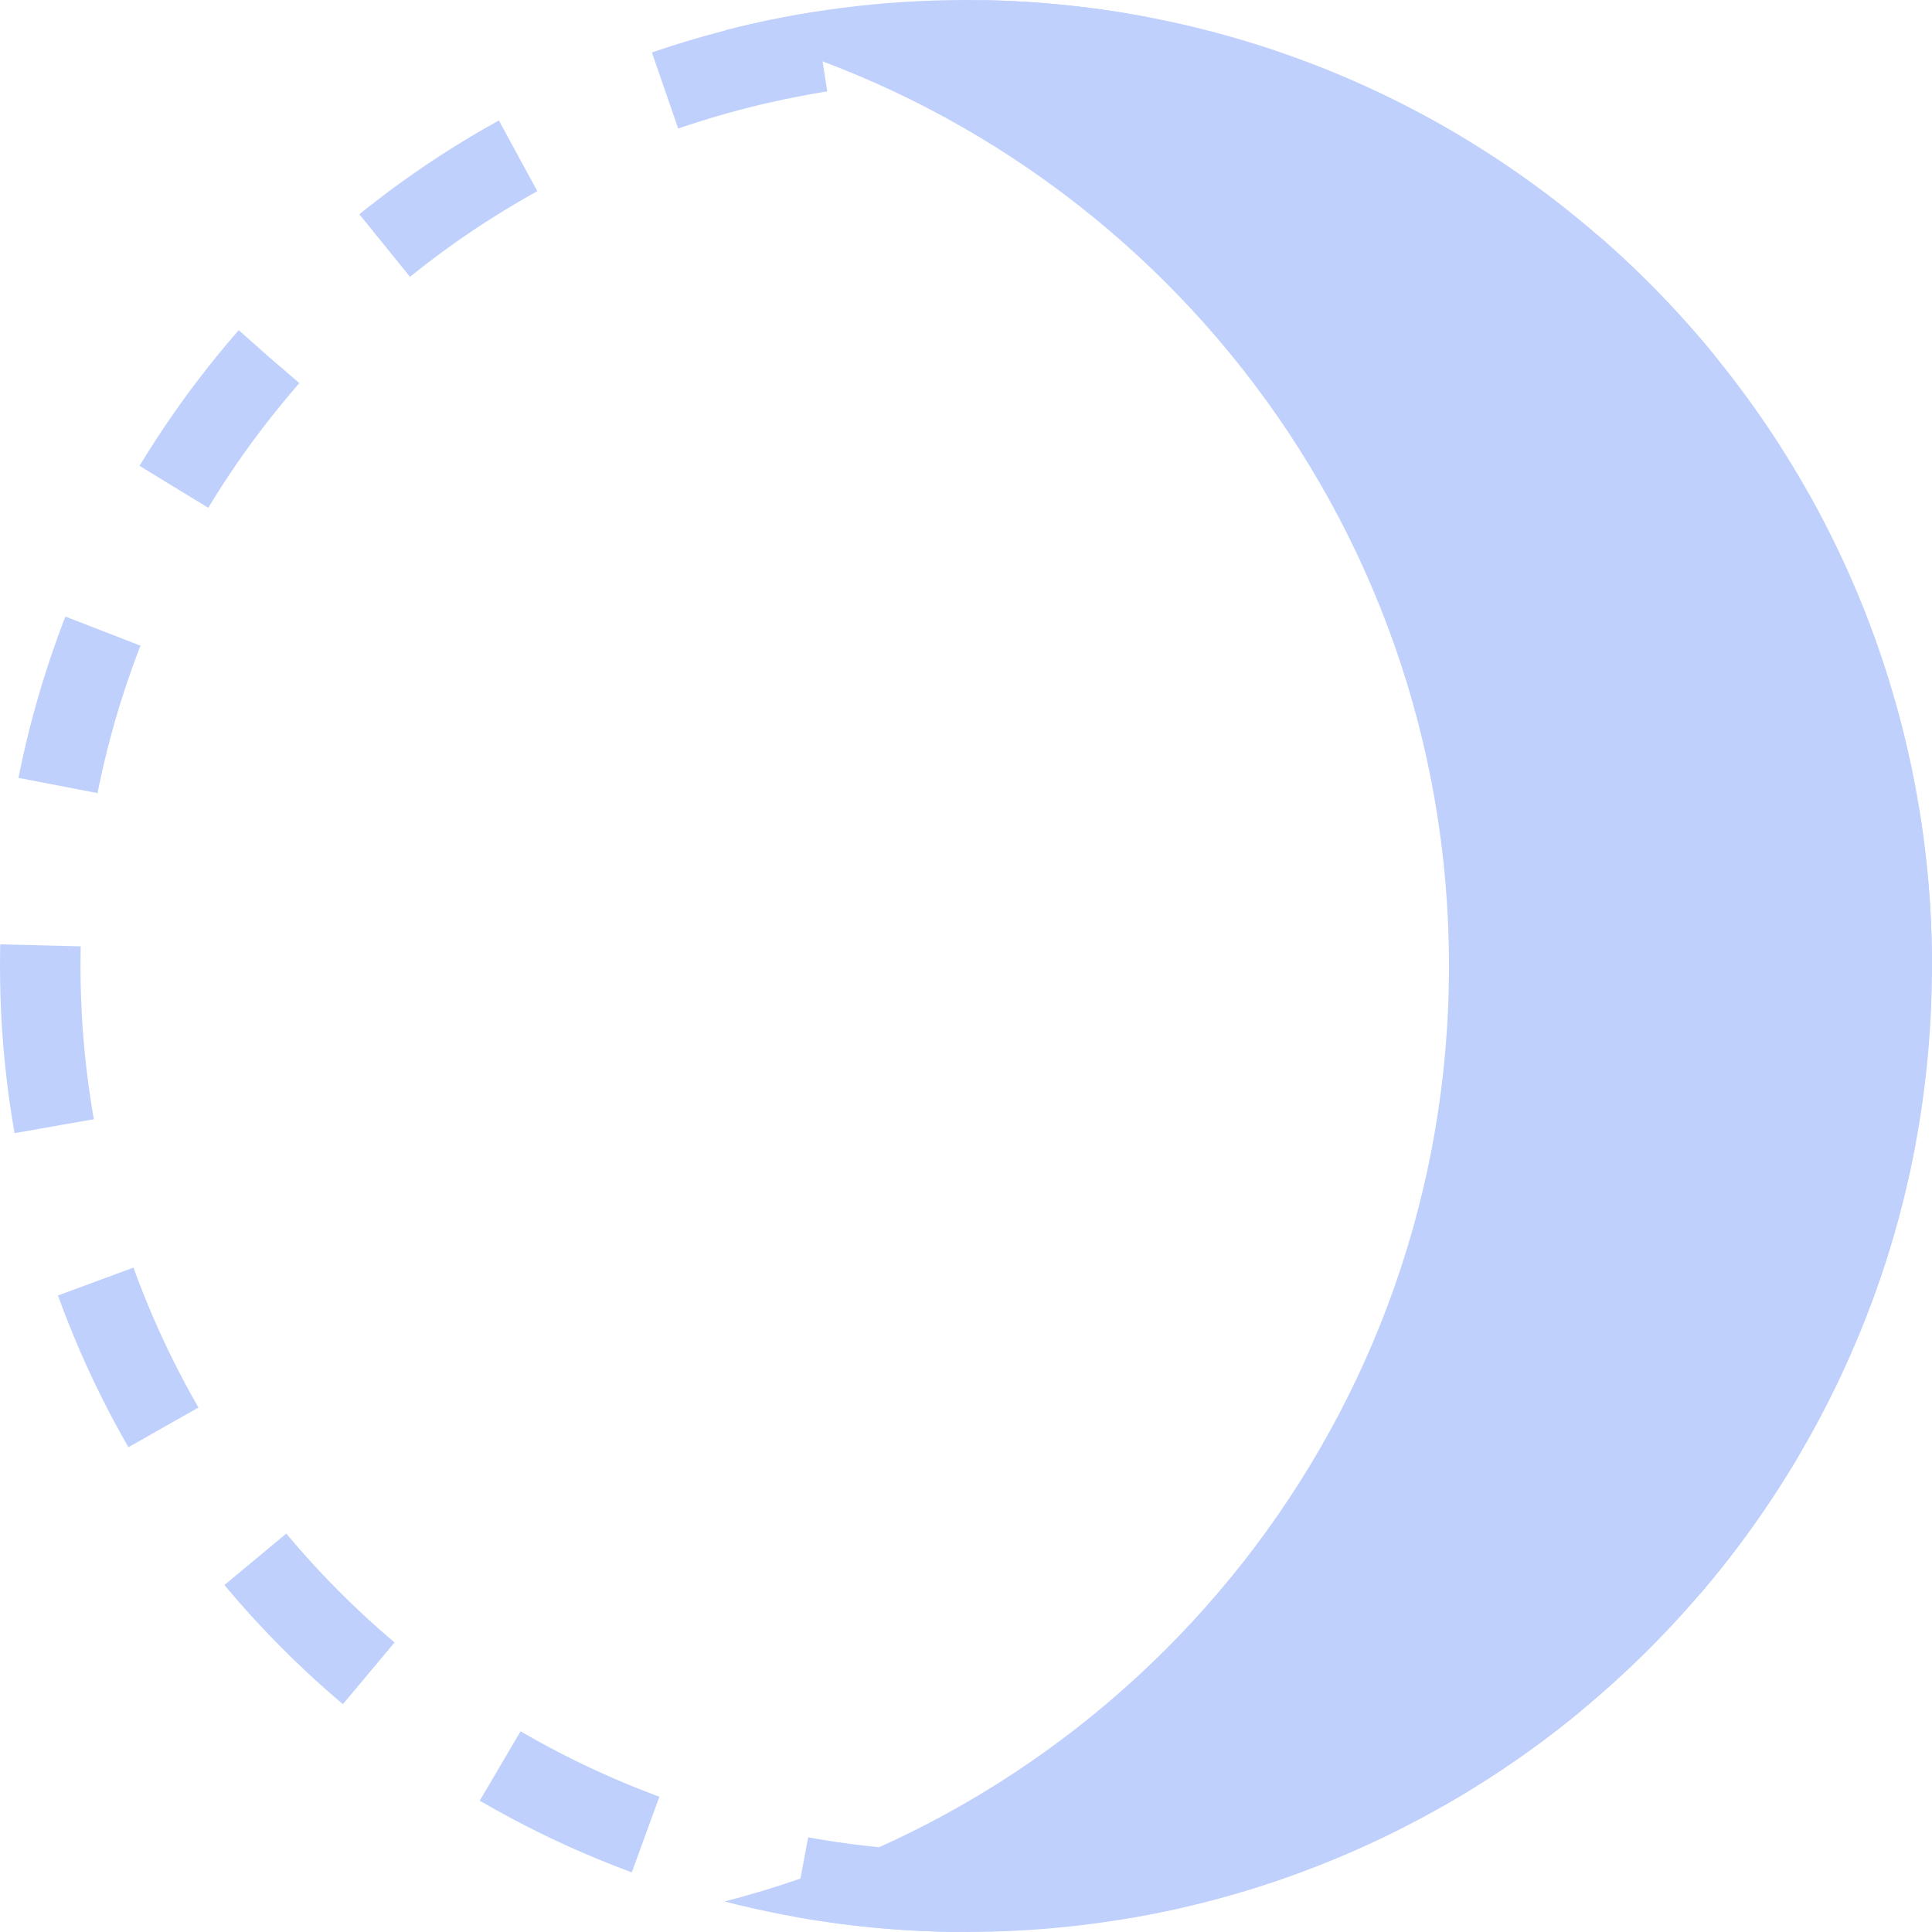 <svg width="24" height="24" viewBox="0 0 24 24" fill="none" xmlns="http://www.w3.org/2000/svg">
<g clip-path="url(#clip0_2581_155)">
<circle cx="12" cy="12" r="11.5" transform="matrix(-1 0 0 1 24 0)" stroke="#BFD0FC" stroke-dasharray="2 2"/>
<path d="M12 0C10.964 0 9.959 0.131 9 0.378C14.176 1.71 18 6.408 18 12C18 17.591 14.176 22.289 9 23.621C9.959 23.868 10.964 24 12 24C18.627 24 24 18.627 24 12C24 5.373 18.627 0 12 0Z" fill="#BFD0FC"/>
</g>
<defs>
<clipPath id="clip0_2581_155">
<rect width="24" height="24" fill="white" transform="matrix(-1 0 0 1 24 0)"/>
</clipPath>
</defs>
</svg>
